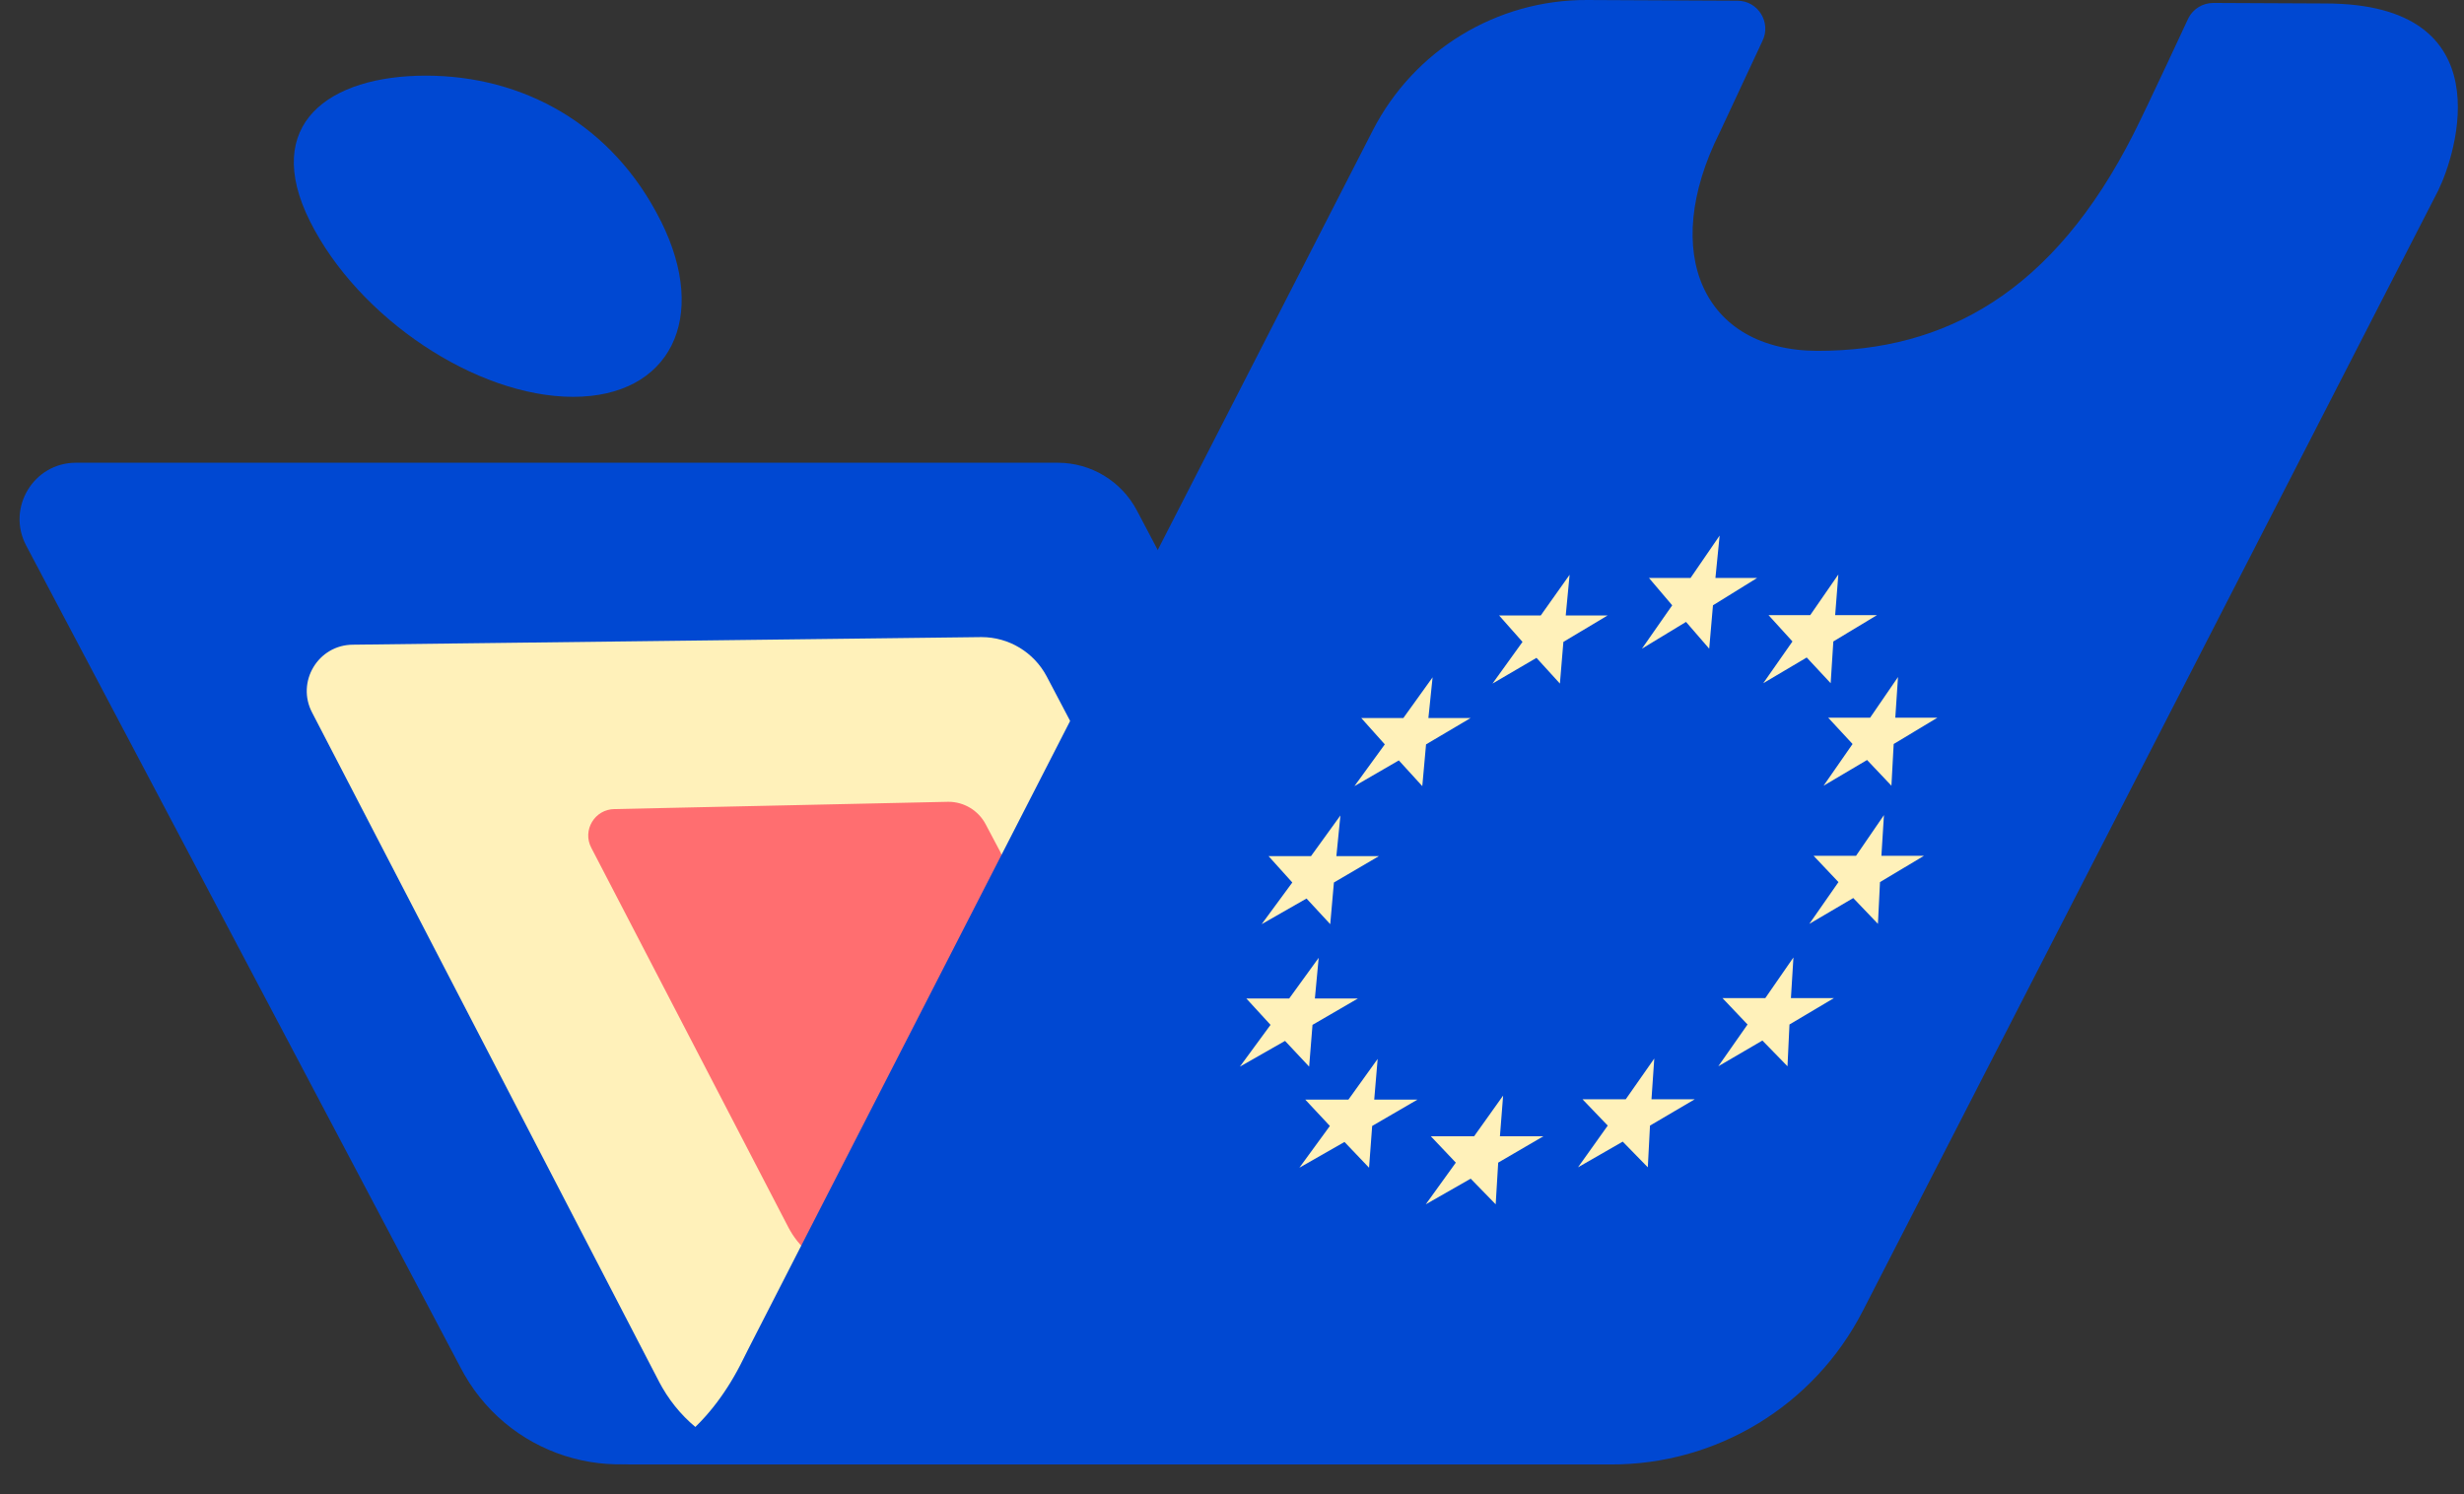<svg width="61" height="37" viewBox="0 0 61 37" fill="none" xmlns="http://www.w3.org/2000/svg">
<rect x="0" y="0" width="61" height="37" fill="#333333" stroke="none"/>
<path d="M28.95 14.171C29.067 14.395 29.07 14.661 28.954 14.887L19.357 33.655L19.158 34.041L19.154 34.05C18.781 34.7 18.237 35.26 17.542 35.662C15.427 36.886 12.722 36.159 11.501 34.042C11.472 33.993 11.445 33.943 11.419 33.893L0.648 13.507C0.157 12.577 0.83 11.457 1.88 11.457H26.185C27.008 11.457 27.763 11.912 28.147 12.642L28.952 14.169H28.95V14.171Z" fill="#0048D2"/>
<path d="M16.362 5.475C17.562 7.877 16.59 9.825 14.189 9.825C11.789 9.825 8.873 7.879 7.672 5.475C6.472 3.072 8.143 1.873 10.542 1.873C12.941 1.873 15.163 3.072 16.361 5.475H16.362Z" fill="#0048D2"/>
<path d="M26.579 18.008C26.675 18.19 26.677 18.412 26.582 18.596L22.864 34.038L22.7 34.355L22.697 34.362C22.389 34.898 21.941 35.36 21.368 35.689C19.628 36.694 17.404 36.099 16.397 34.357C16.374 34.317 16.35 34.275 16.328 34.233L7.729 17.647C7.324 16.883 7.878 15.962 8.742 15.962L24.298 15.774C24.975 15.774 25.596 16.149 25.913 16.748L26.575 18.006L26.579 18.008Z" fill="#FFF1BA"/>
<path d="M24.779 21.125C24.834 21.229 24.835 21.355 24.781 21.46L23.254 30.284L23.161 30.466V30.47C22.983 30.776 22.728 31.039 22.4 31.229C21.407 31.804 20.134 31.462 19.561 30.468C19.548 30.444 19.535 30.421 19.523 30.399L14.64 20.994C14.408 20.558 14.725 20.032 15.218 20.032L23.48 19.852C23.865 19.852 24.222 20.066 24.402 20.409L24.781 21.125H24.779Z" fill="#FF6E70"/>
<path d="M60.366 4.709L46.113 32.464C44.91 34.805 42.496 36.272 39.866 36.259H15.254C16.401 36.259 17.622 35.247 18.401 33.649C18.403 33.644 18.408 33.638 18.408 33.635L18.528 33.396L19.729 31.05L33.986 3.227C35.007 1.238 37.06 -0.011 39.295 7.11653e-05L43.015 0.018C43.526 0.02 43.858 0.561 43.63 1.019L42.571 3.285C41.08 6.265 42.167 8.682 44.999 8.687C48.137 8.687 50.827 7.26 52.827 3.298C53.182 2.595 54.174 0.455 54.174 0.455C54.29 0.22 54.532 0.073 54.794 0.073L57.565 0.086C62.007 0.086 60.802 3.82 60.366 4.707V4.709Z" fill="#0048D2"/>
<path d="M42.468 14.31H43.5L42.407 14.987L42.314 16.061L41.74 15.398L40.648 16.061L41.398 14.987L40.823 14.31H41.852L42.572 13.261L42.468 14.31Z" fill="#FFF1BA"/>
<path d="M37.133 28.133H38.209L37.09 28.786L37.028 29.818L36.409 29.183L35.297 29.818L36.041 28.786L35.422 28.133H36.494L37.212 27.126L37.133 28.133Z" fill="#FFF1BA"/>
<path d="M40.885 27.217H41.957L40.848 27.869L40.794 28.902L40.173 28.266L39.066 28.902L39.802 27.869L39.177 27.217H40.248L40.954 26.209L40.885 27.217Z" fill="#FFF1BA"/>
<path d="M45.432 15.23H46.468L45.387 15.882L45.321 16.916L44.728 16.279L43.652 16.916L44.375 15.882L43.782 15.23H44.815L45.511 14.224L45.432 15.23Z" fill="#FFF1BA"/>
<path d="M46.921 17.769H47.964L46.881 18.421L46.825 19.454L46.222 18.817L45.145 19.454L45.863 18.421L45.259 17.769H46.298L46.988 16.763L46.921 17.769Z" fill="#FFF1BA"/>
<path d="M44.337 24.713H45.4L44.301 25.366L44.252 26.4L43.631 25.763L42.539 26.4L43.263 25.366L42.643 24.713H43.702L44.399 23.706L44.337 24.713Z" fill="#FFF1BA"/>
<path d="M46.577 21.189H47.63L46.542 21.84L46.491 22.874L45.88 22.235L44.793 22.874L45.514 21.84L44.898 21.189H45.949L46.64 20.181L46.577 21.189Z" fill="#FFF1BA"/>
<path d="M38.762 15.239H39.798L38.704 15.893L38.618 16.925L38.038 16.288L36.949 16.925L37.692 15.893L37.113 15.239H38.143L38.858 14.231L38.762 15.239Z" fill="#FFF1BA"/>
<path d="M35.362 17.778H36.407L35.304 18.43L35.211 19.464L34.63 18.827L33.531 19.464L34.283 18.43L33.7 17.778H34.742L35.466 16.77L35.362 17.778Z" fill="#FFF1BA"/>
<path d="M33.084 21.197H34.137L33.023 21.85L32.932 22.882L32.345 22.247L31.234 22.882L31.993 21.85L31.405 21.197H32.456L33.184 20.19L33.084 21.197Z" fill="#FFF1BA"/>
<path d="M32.552 24.722H33.617L32.493 25.375L32.41 26.409L31.813 25.772L30.695 26.409L31.454 25.375L30.855 24.722H31.916L32.646 23.715L32.552 24.722Z" fill="#FFF1BA"/>
<path d="M34.021 27.226H35.091L33.97 27.878L33.893 28.912L33.285 28.274L32.168 28.912L32.923 27.878L32.314 27.226H33.382L34.106 26.218L34.021 27.226Z" fill="#FFF1BA"/>
</svg>
